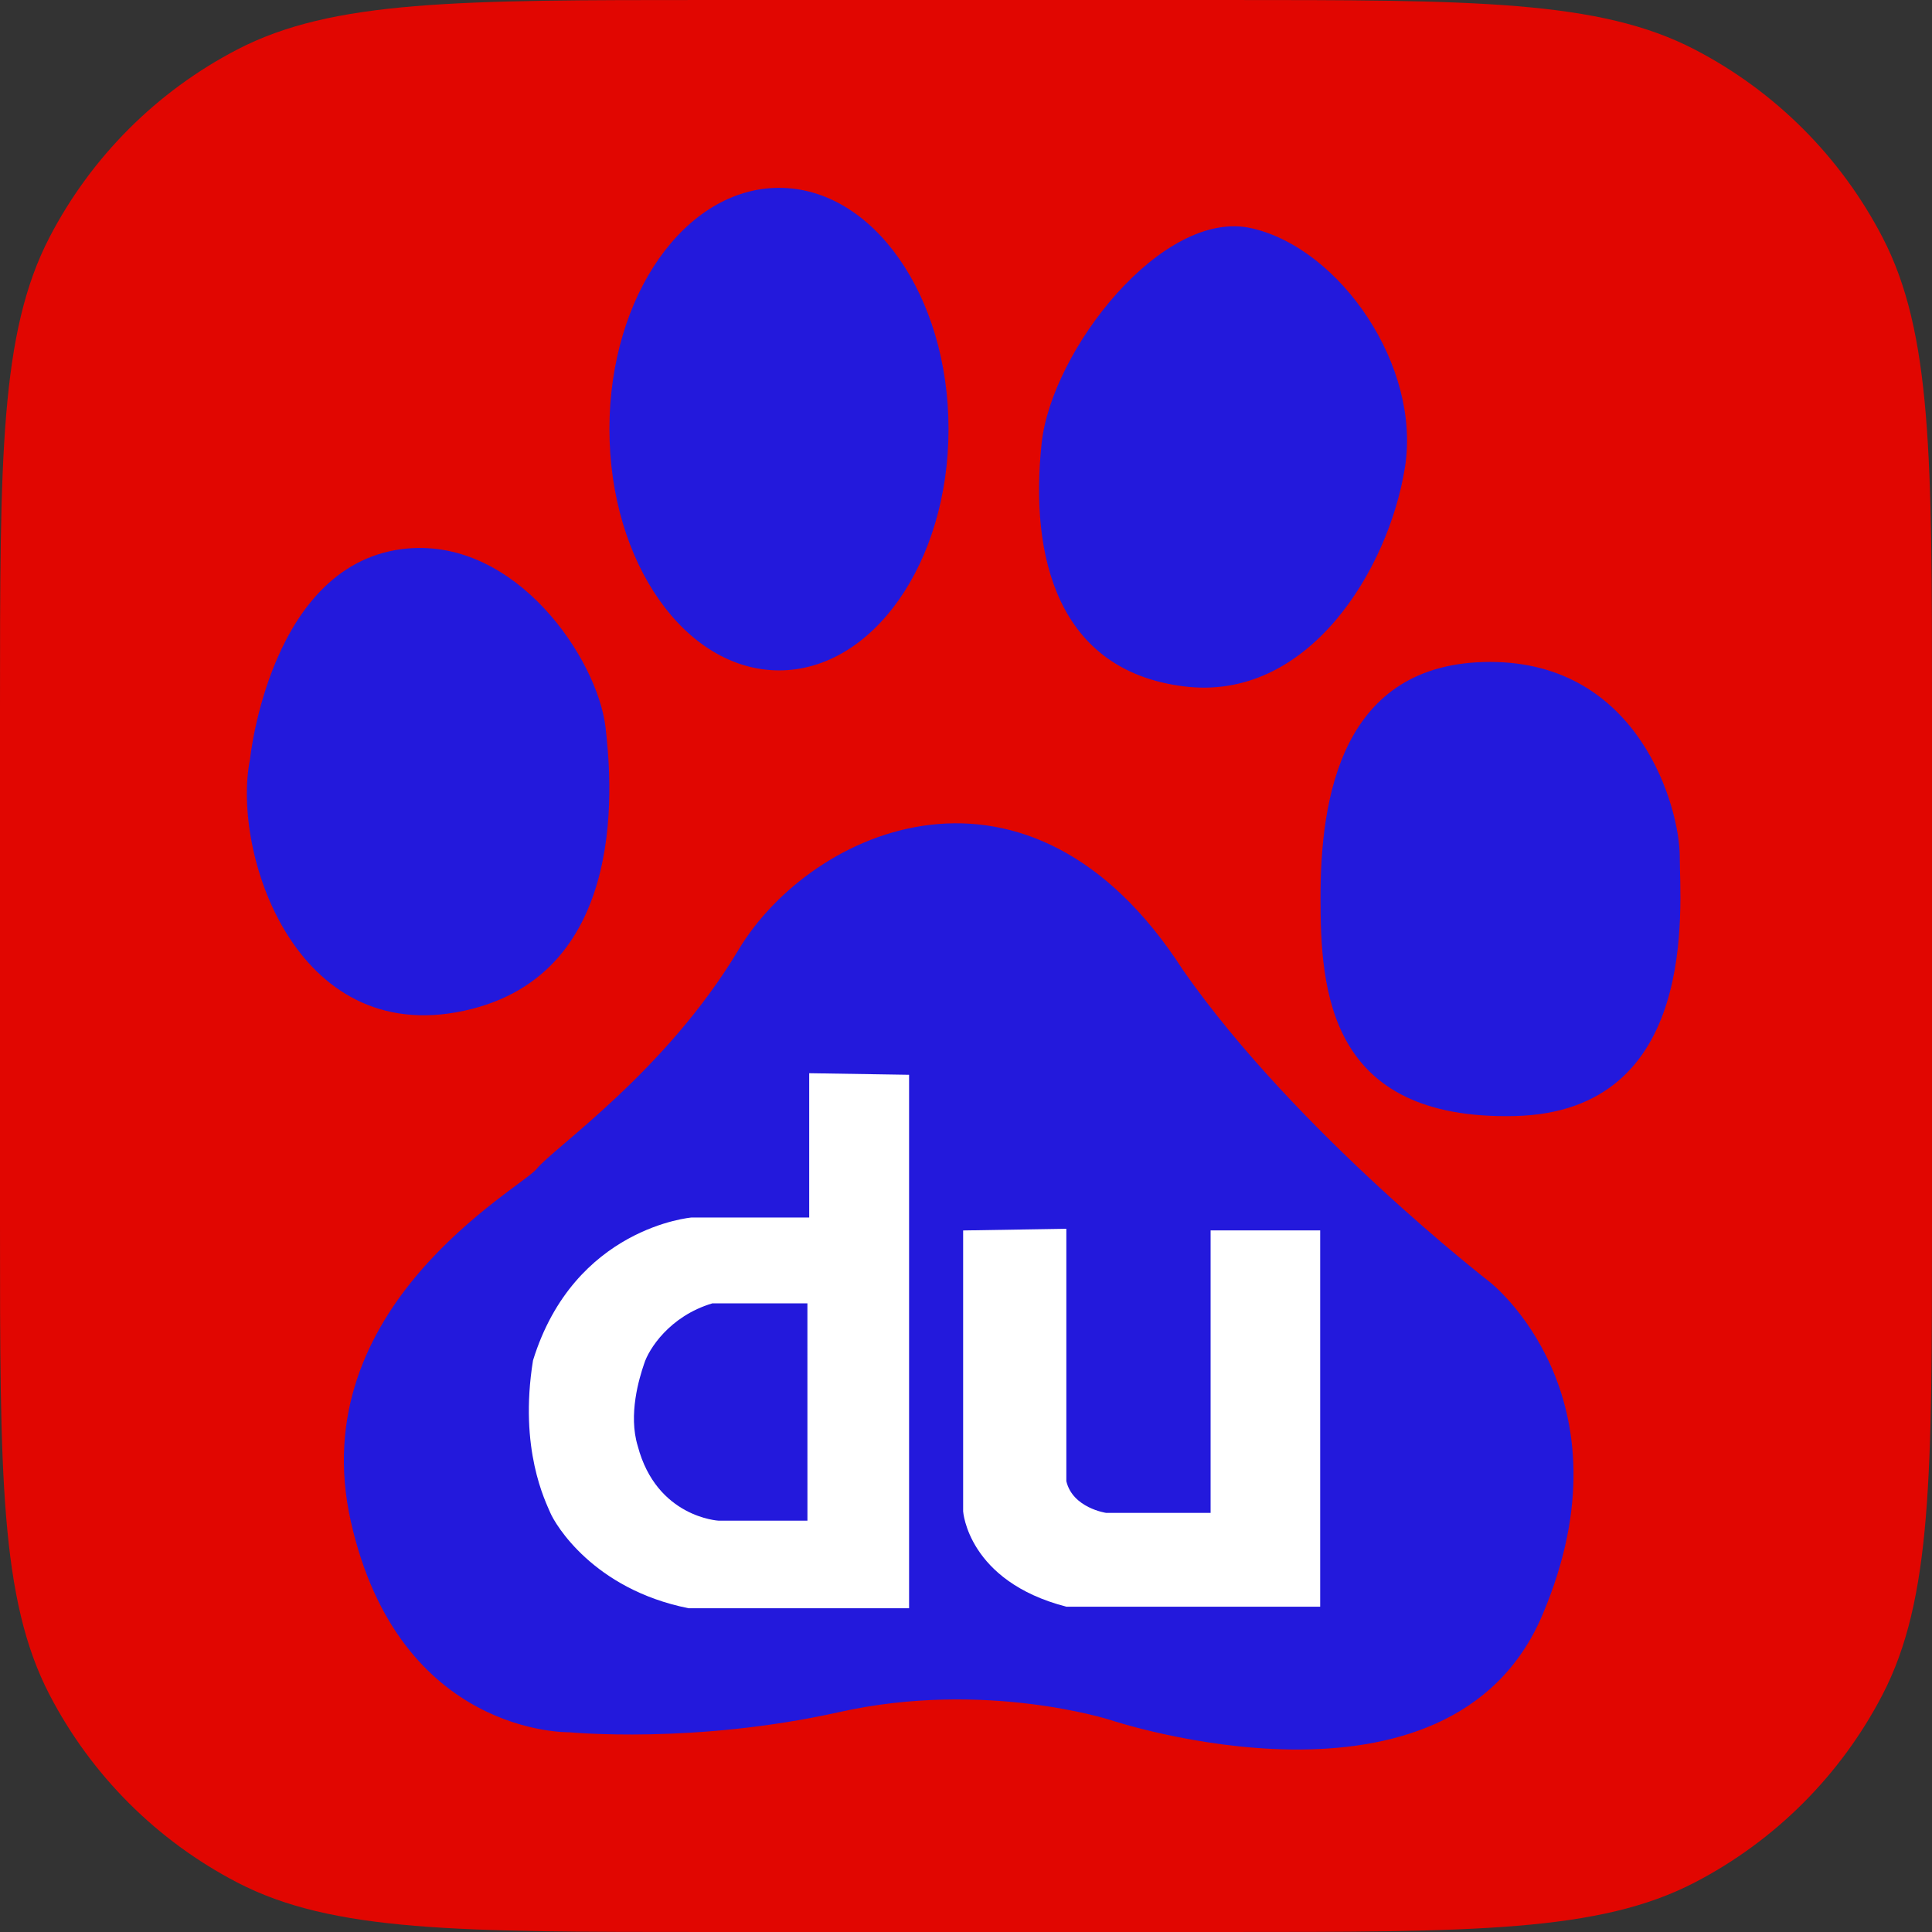 <svg fill="none" height="360" viewBox="0 0 360 360" width="360" xmlns="http://www.w3.org/2000/svg"><rect x="0" y="0" width="360" height="360" fill="#333333" stroke="none"/><path d="m0 132.02c0-46.698 0-70.047 9.232-87.82 7.78-14.977 19.991-27.188 34.968-34.968 17.773-9.232 41.122-9.232 87.82-9.232h95.96c46.698 0 70.047 0 87.82 9.232 14.977 7.78 27.188 19.991 34.968 34.968 9.232 17.773 9.232 41.122 9.232 87.82v95.96c0 46.698 0 70.047-9.232 87.82-7.78 14.977-19.991 27.188-34.968 34.968-17.773 9.232-41.122 9.232-87.82 9.232h-95.96c-46.698 0-70.047 0-87.82-9.232-14.977-7.78-27.188-19.991-34.968-34.968-9.232-17.773-9.232-41.122-9.232-87.82z" fill="#e10601"/><path d="m86.438 188.35c31.628-6.795 27.311-44.635 26.384-52.903-1.559-12.753-16.549-35.023-36.889-33.244-25.609 2.281-29.347 39.272-29.347 39.272-3.469 17.128 8.276 53.686 39.852 46.875zm58.735-63.432c17.459 0 31.571-20.12 31.571-44.973 0-24.858-14.112-44.945-31.571-44.945-17.467 0-31.616 20.087-31.616 44.945 0 24.853 14.145 44.973 31.616 44.973zm75.271 2.959c23.372 3.061 38.346-21.871 41.341-40.762 3.061-18.867-12.039-40.811-28.547-44.578-16.581-3.812-37.28 22.732-39.145 40.047-2.274 21.181 3.003 42.3 26.351 45.292zm92.554 31.738c0-9.035-7.48-36.272-35.338-36.272-27.914 0-31.603 25.702-31.603 43.863 0 17.332 1.444 41.509 36.109 40.758 34.628-.768 30.832-39.252 30.832-48.349zm-35.338 79.32s-36.129-27.947-57.216-58.163c-28.633-44.553-69.256-26.409-82.838-3.784-13.54 22.683-34.591 37.007-37.602 40.811-3.041 3.726-43.635 25.662-34.628 65.717 9.027 40.023 40.684 39.264 40.684 39.264s23.331 2.282 50.389-3.771c27.114-6.035 50.442 1.482 50.442 1.482s63.248 21.209 80.531-19.602c17.304-40.777-9.762-61.954-9.762-61.954z" fill="#2319dc"/><g fill="#fff"><path d="m150.784 199.978v26.886h-21.907s-21.895 1.816-29.559 26.633c-2.673 16.569 2.359 26.327 3.236 28.412.886 2.081 7.962 14.202 25.731 17.761h41.109v-99.399zm-.331 83.376h-16.561s-11.537-.6-15.05-13.884c-1.812-5.885.269-12.684 1.183-15.357.837-2.677 4.71-8.864 12.696-11.248h17.728z"/><path d="m179.467 229.277v52.335s.857 13.023 19.222 17.769h47.308v-70.112h-20.418v52.633h-19.483s-6.227-.906-7.399-5.909v-47.026z"/></g></svg>